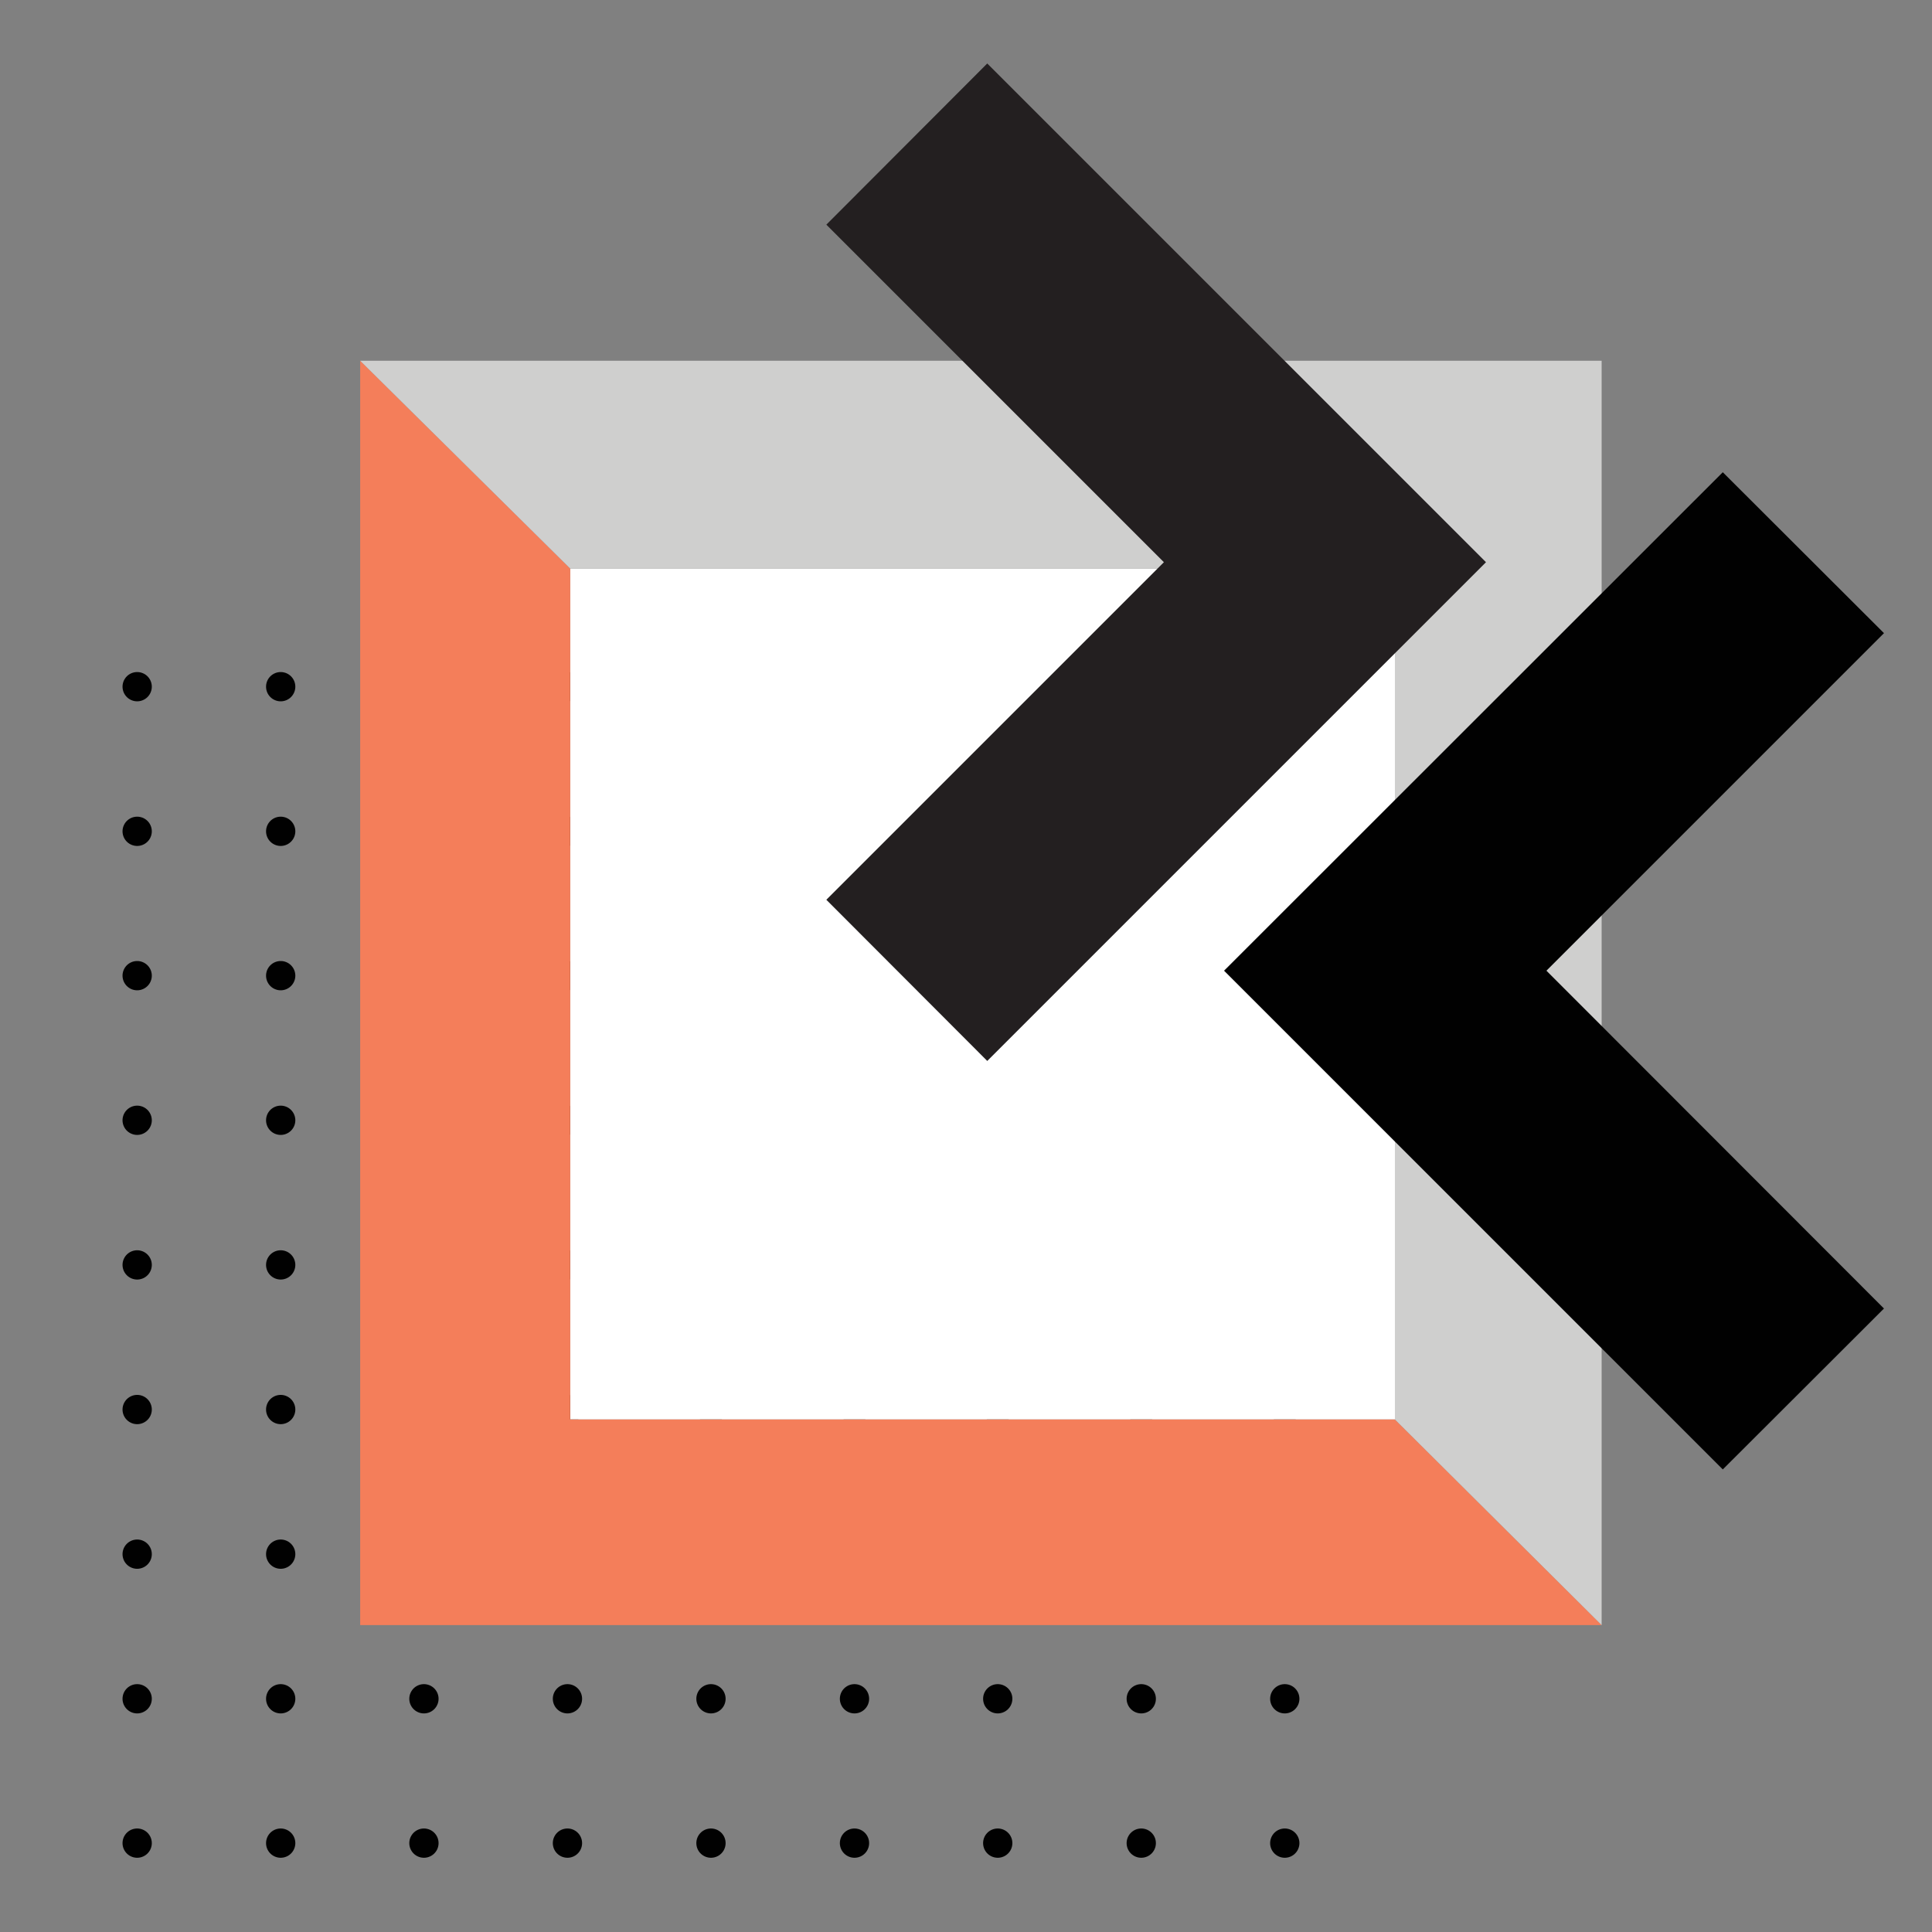 <svg width="70" height="70" viewBox="0 0 70 70" fill="none" xmlns="http://www.w3.org/2000/svg"><rect x="0" y="0" width="70" height="70" fill="#808080" stroke="none"/><path d="M4.97 25.41a.53.53 0 1 0 0-1.06.53.53 0 0 0 0 1.06zm5.2 0a.53.53 0 1 0 0-1.06.53.53 0 0 0 0 1.06zm5.19 0a.53.53 0 1 0 0-1.06.53.53 0 0 0 0 1.06zm5.2 0a.53.53 0 1 0 0-1.06.53.53 0 0 0 0 1.06zm5.2 0a.53.53 0 1 0 0-1.06.53.53 0 0 0 0 1.06zm5.2 0a.53.53 0 1 0 0-1.06.53.53 0 0 0 0 1.06zm5.19 0a.53.53 0 1 0 0-1.06.53.53 0 0 0 0 1.06zm5.2 0a.53.53 0 1 0 0-1.06.53.53 0 0 0 0 1.06zm5.2 0a.53.53 0 1 0 0-1.06.53.53 0 0 0 0 1.06zM4.97 30.65a.53.53 0 1 0 0-1.06.53.53 0 0 0 0 1.06zm5.2 0a.53.53 0 1 0 0-1.06.53.53 0 0 0 0 1.06zm5.19 0a.53.53 0 1 0 0-1.06.53.53 0 0 0 0 1.06zm5.2 0a.53.53 0 1 0 0-1.06.53.53 0 0 0 0 1.06zm5.2 0a.53.53 0 1 0 0-1.06.53.53 0 0 0 0 1.06zm5.2 0a.53.53 0 1 0 0-1.06.53.53 0 0 0 0 1.06zm5.19 0a.53.53 0 1 0 0-1.06.53.53 0 0 0 0 1.06zm5.2 0a.53.53 0 1 0 0-1.06.53.53 0 0 0 0 1.06zm5.2 0a.53.53 0 1 0 0-1.06.53.53 0 0 0 0 1.06zM4.97 35.88a.53.53 0 1 0 0-1.06.53.53 0 0 0 0 1.06zm5.2 0a.53.53 0 1 0 0-1.06.53.53 0 0 0 0 1.06zm5.19 0a.53.53 0 1 0 0-1.06.53.53 0 0 0 0 1.06zm5.2 0a.53.53 0 1 0 0-1.06.53.53 0 0 0 0 1.06zm5.2 0a.53.53 0 1 0 0-1.06.53.53 0 0 0 0 1.06zm5.2 0a.53.53 0 1 0 0-1.06.53.53 0 0 0 0 1.06zm5.19 0a.53.53 0 1 0 0-1.06.53.53 0 0 0 0 1.06zm5.2 0a.53.53 0 1 0 0-1.06.53.53 0 0 0 0 1.06zm5.2 0a.53.53 0 1 0 0-1.06.53.53 0 0 0 0 1.06zM4.97 41.12a.53.53 0 1 0 0-1.06.53.53 0 0 0 0 1.06zm5.2 0a.53.53 0 1 0 0-1.06.53.53 0 0 0 0 1.06zm5.19 0a.53.53 0 1 0 0-1.06.53.53 0 0 0 0 1.06zm5.2 0a.53.53 0 1 0 0-1.06.53.53 0 0 0 0 1.06zm5.2 0a.53.53 0 1 0 0-1.06.53.53 0 0 0 0 1.06zm5.2 0a.53.53 0 1 0 0-1.06.53.53 0 0 0 0 1.06zm5.19 0a.53.53 0 1 0 0-1.06.53.53 0 0 0 0 1.06zm5.2 0a.53.53 0 1 0 0-1.06.53.53 0 0 0 0 1.06zm5.2 0a.53.53 0 1 0 0-1.06.53.53 0 0 0 0 1.06zM4.97 46.36a.53.53 0 1 0 0-1.06.53.53 0 0 0 0 1.06zm5.2 0a.53.53 0 1 0 0-1.06.53.53 0 0 0 0 1.06zm5.19 0a.53.53 0 1 0 0-1.06.53.53 0 0 0 0 1.06zm5.2 0a.53.53 0 1 0 0-1.06.53.53 0 0 0 0 1.06zm5.2 0a.53.53 0 1 0 0-1.06.53.53 0 0 0 0 1.06zm5.2 0a.53.53 0 1 0 0-1.06.53.53 0 0 0 0 1.06zm5.19 0a.53.53 0 1 0 0-1.06.53.53 0 0 0 0 1.06zm5.2 0a.53.53 0 1 0 0-1.06.53.53 0 0 0 0 1.06zm5.2 0a.53.53 0 1 0 0-1.06.53.53 0 0 0 0 1.06zM4.97 51.6a.53.53 0 1 0 0-1.06.53.53 0 0 0 0 1.06zm5.2 0a.53.53 0 1 0 0-1.06.53.53 0 0 0 0 1.06zm5.19 0a.53.53 0 1 0 0-1.06.53.53 0 0 0 0 1.06zm5.2 0a.53.53 0 1 0 0-1.06.53.53 0 0 0 0 1.06zm5.2 0a.53.53 0 1 0 0-1.06.53.53 0 0 0 0 1.06zm5.2 0a.53.53 0 1 0 0-1.06.53.53 0 0 0 0 1.06zm5.19 0a.53.53 0 1 0 0-1.06.53.53 0 0 0 0 1.06zm5.2 0a.53.53 0 1 0 0-1.06.53.53 0 0 0 0 1.06zm5.2 0a.53.53 0 1 0 0-1.06.53.53 0 0 0 0 1.06zM4.97 56.84a.53.53 0 1 0 0-1.06.53.53 0 0 0 0 1.06zm5.2 0a.53.53 0 1 0 0-1.06.53.53 0 0 0 0 1.06zm5.19 0a.53.53 0 1 0 0-1.06.53.53 0 0 0 0 1.06zm5.2 0a.53.53 0 1 0 0-1.06.53.53 0 0 0 0 1.06zm5.2 0a.53.53 0 1 0 0-1.06.53.53 0 0 0 0 1.06zm5.2 0a.53.53 0 1 0 0-1.06.53.53 0 0 0 0 1.06zm5.19 0a.53.53 0 1 0 0-1.06.53.53 0 0 0 0 1.06zm5.2 0a.53.53 0 1 0 0-1.06.53.53 0 0 0 0 1.06zm5.2 0a.53.53 0 1 0 0-1.06.53.53 0 0 0 0 1.06zM4.97 62.08a.53.53 0 1 0 0-1.06.53.53 0 0 0 0 1.06zm5.2 0a.53.53 0 1 0 0-1.06.53.53 0 0 0 0 1.06zm5.19 0a.53.53 0 1 0 0-1.06.53.53 0 0 0 0 1.06zm5.2 0a.53.53 0 1 0 0-1.06.53.53 0 0 0 0 1.06zm5.2 0a.53.53 0 1 0 0-1.06.53.53 0 0 0 0 1.06zm5.2 0a.53.53 0 1 0 0-1.06.53.53 0 0 0 0 1.06zm5.19 0a.53.53 0 1 0 0-1.06.53.53 0 0 0 0 1.06zm5.2 0a.53.53 0 1 0 0-1.06.53.53 0 0 0 0 1.06zm5.2 0a.53.53 0 1 0 0-1.06.53.53 0 0 0 0 1.06zM4.97 67.31a.53.53 0 1 0 0-1.06.53.53 0 0 0 0 1.06zm5.2 0a.53.53 0 1 0 0-1.06.53.53 0 0 0 0 1.06zm5.19 0a.53.53 0 1 0 0-1.06.53.53 0 0 0 0 1.06zm5.2 0a.53.53 0 1 0 0-1.06.53.53 0 0 0 0 1.06zm5.2 0a.53.53 0 1 0 0-1.06.53.53 0 0 0 0 1.06zm5.2 0a.53.53 0 1 0 0-1.06.53.53 0 0 0 0 1.06zm5.19 0a.53.53 0 1 0 0-1.06.53.53 0 0 0 0 1.06zm5.2 0a.53.53 0 1 0 0-1.06.53.53 0 0 0 0 1.06zm5.2 0a.53.53 0 1 0 0-1.06.53.53 0 0 0 0 1.06z" fill="#010101"/><path d="M50.54 20.6H20.66v30.83h29.88V20.6z" fill="#fff"/><path d="M50.54 51.43H20.66V20.6l-7.61-7.53v45.81h44.98l-7.49-7.45z" fill="#F47E5A"/><path d="M13.05 13.07l7.61 7.53h29.88v30.83l7.49 7.45V13.07H13.05z" fill="#CFCFCE"/><path d="M35.77 38.44l-5.83-5.84 12.23-12.23L29.94 8.14l5.83-5.84 18.07 18.07-18.07 18.07z" fill="#231F20"/><path d="M62.42 53.24L44.35 35.17l18.07-18.06 5.84 5.83-12.23 12.23 12.23 12.24-5.84 5.83z" fill="#010101"/></svg>